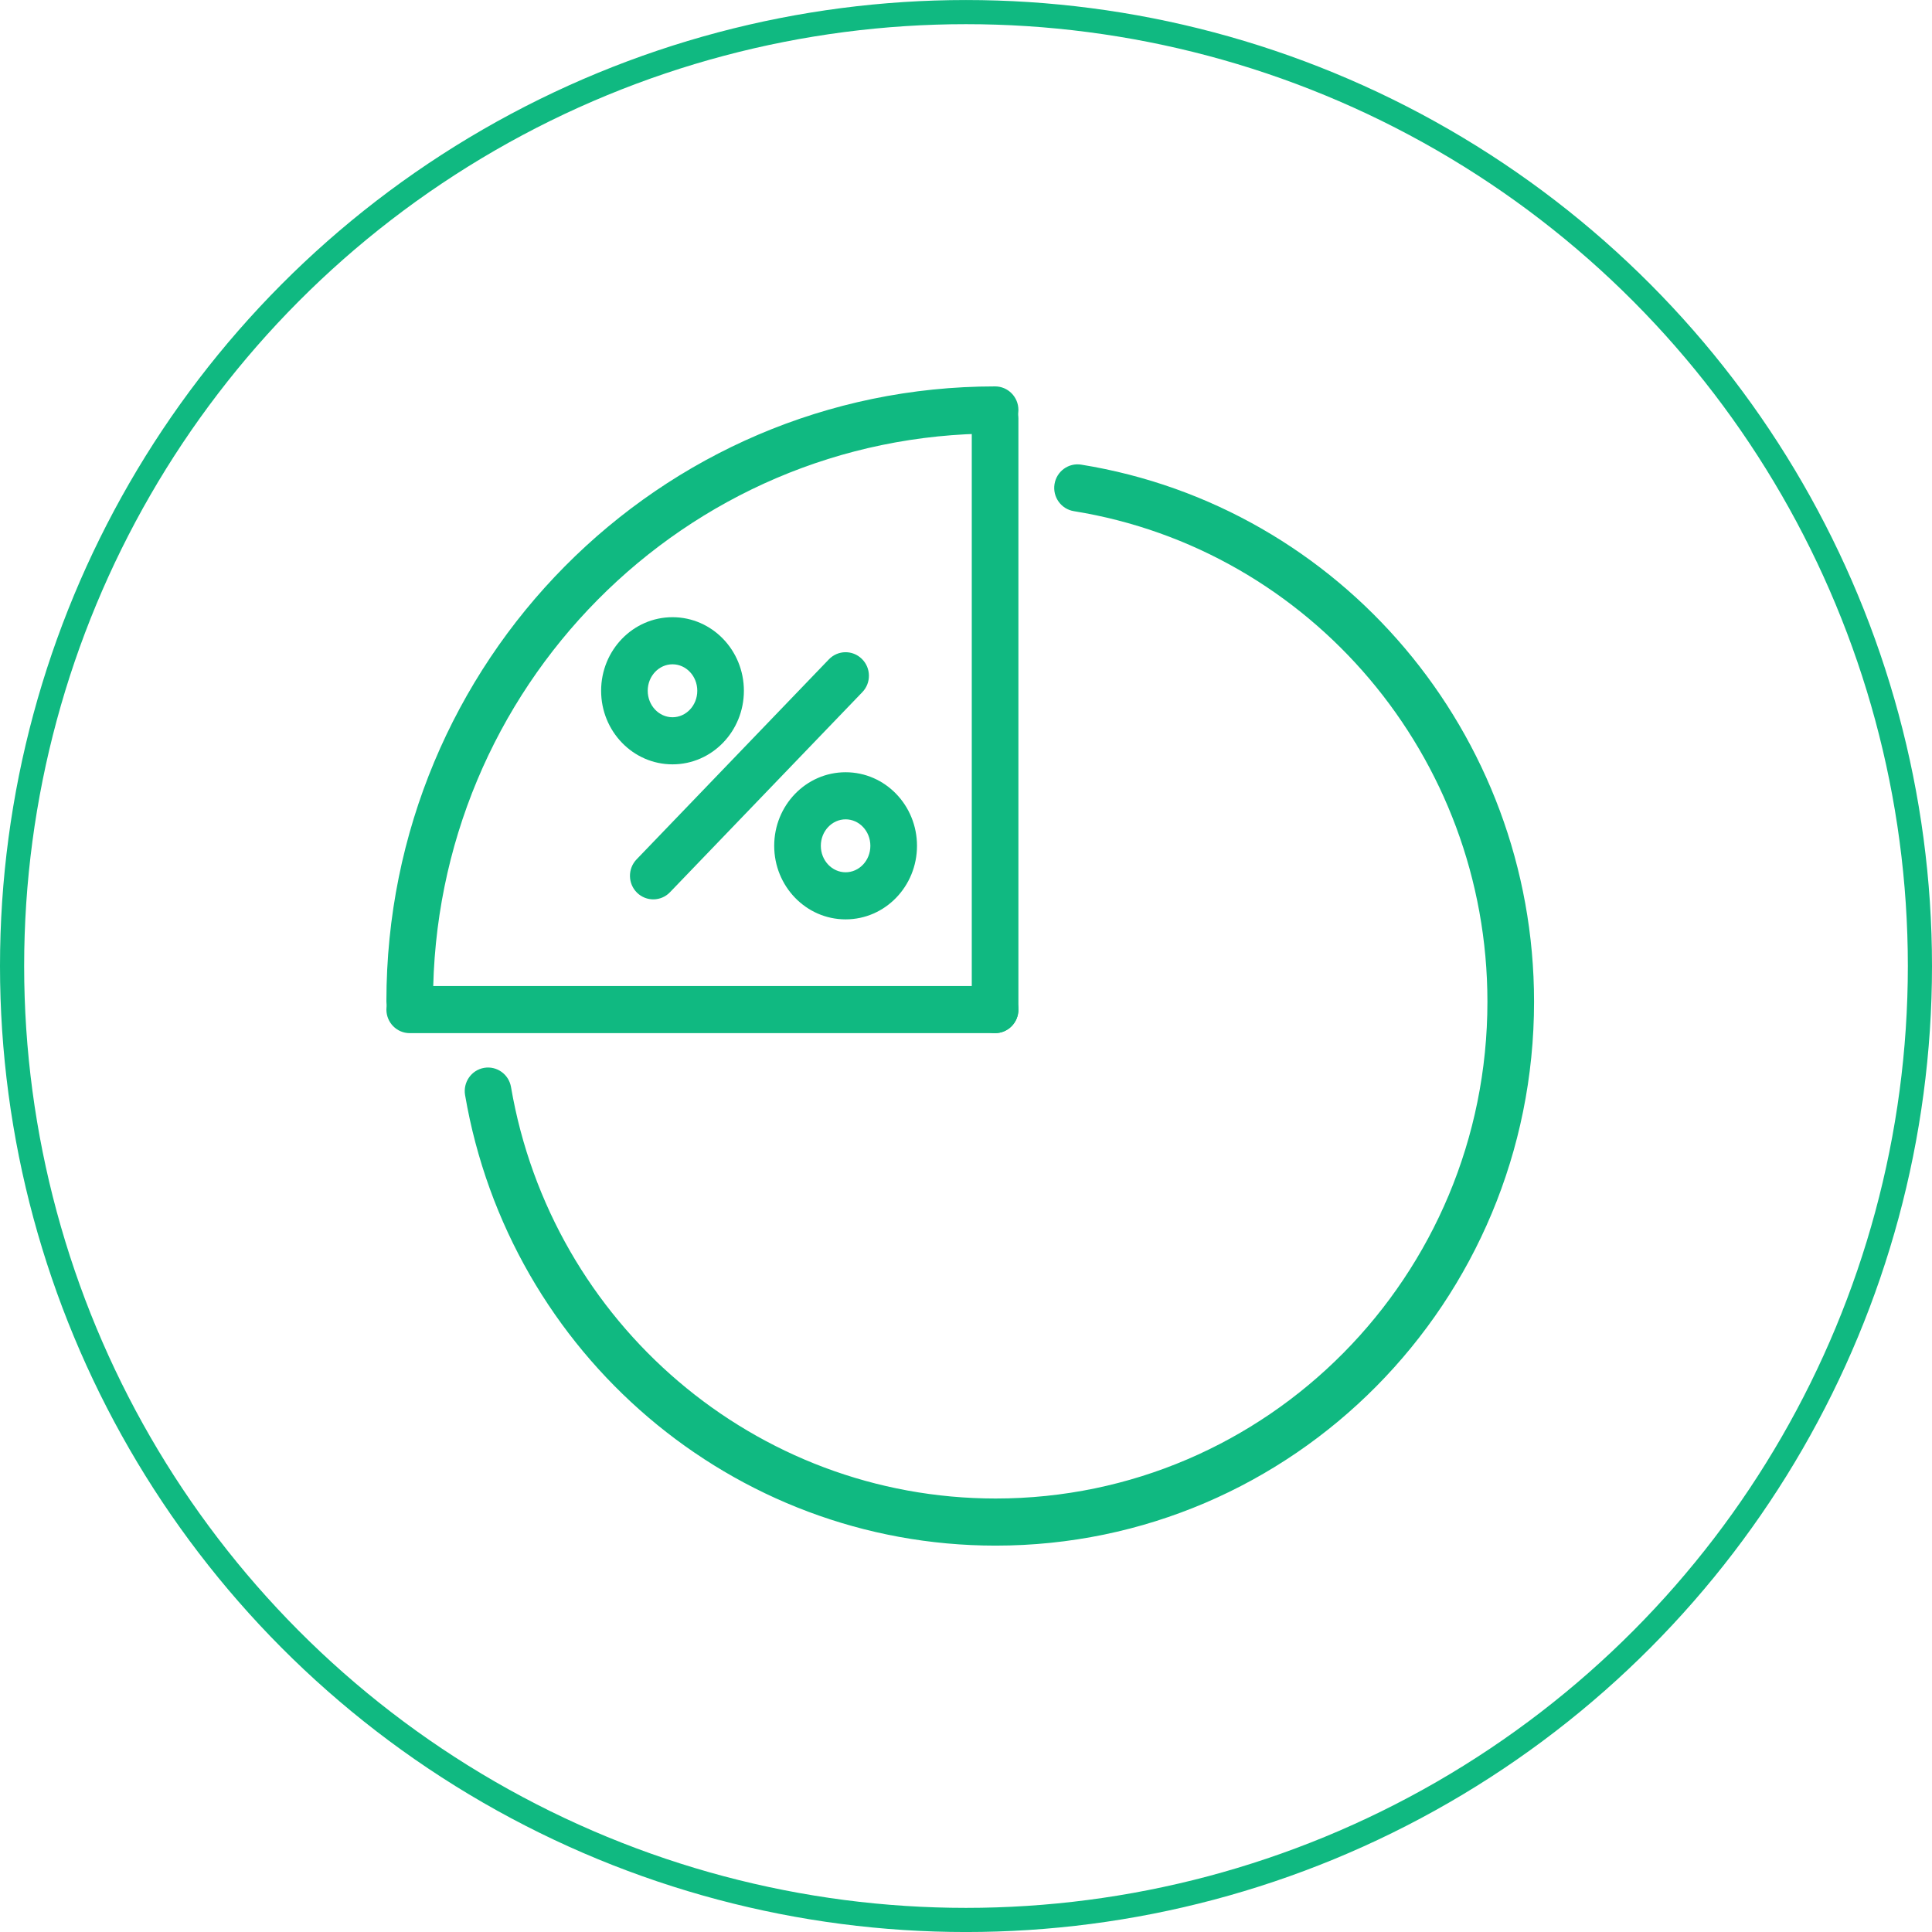 <svg width="80" height="80" viewBox="0 0 80 80" fill="none" xmlns="http://www.w3.org/2000/svg">
<circle cx="40" cy="40.001" r="39.5" stroke="#10B981"/>
<path d="M17.931 41.46C17.931 28.476 28.351 17.951 41.205 17.951C41.738 17.951 42.17 17.514 42.17 16.976C42.17 16.437 41.738 16 41.205 16C27.285 16 16 27.399 16 41.46C16 41.999 16.432 42.435 16.965 42.435C17.498 42.435 17.931 41.999 17.931 41.46ZM44.466 21.166C54.276 22.75 61.591 31.336 61.591 41.479C61.591 52.84 52.473 62.05 41.226 62.05C31.282 62.05 22.837 54.8 21.16 45.013C21.069 44.482 20.57 44.127 20.044 44.218C19.519 44.31 19.167 44.815 19.258 45.346C21.094 56.064 30.338 64.001 41.226 64.001C53.539 64.001 63.522 53.917 63.522 41.479C63.522 30.374 55.514 20.975 44.771 19.24C44.244 19.155 43.749 19.518 43.665 20.049C43.581 20.581 43.94 21.081 44.466 21.166Z" fill="#10B981"/>
<path d="M40.239 17.32V41.805C40.239 42.343 40.671 42.78 41.205 42.78C41.738 42.78 42.17 42.343 42.17 41.805V17.32C42.17 16.782 41.738 16.345 41.205 16.345C40.671 16.345 40.239 16.782 40.239 17.32Z" fill="#10B981"/>
<path d="M16.965 42.78H41.205C41.738 42.78 42.17 42.343 42.17 41.805C42.17 41.266 41.738 40.83 41.205 40.83H16.965C16.432 40.83 16 41.266 16 41.805C16 42.343 16.432 42.78 16.965 42.78ZM28.873 28.603C28.873 27.992 28.407 27.507 27.847 27.507C27.287 27.507 26.821 27.992 26.821 28.603C26.821 29.215 27.287 29.7 27.847 29.7C28.407 29.7 28.873 29.215 28.873 28.603ZM30.803 28.603C30.803 30.279 29.486 31.65 27.847 31.65C26.208 31.65 24.891 30.279 24.891 28.603C24.891 26.927 26.208 25.557 27.847 25.557C29.486 25.557 30.803 26.927 30.803 28.603ZM36.04 35.023C36.04 34.412 35.575 33.927 35.015 33.927C34.455 33.927 33.989 34.412 33.989 35.023C33.989 35.635 34.455 36.119 35.015 36.119C35.575 36.119 36.04 35.635 36.04 35.023ZM37.971 35.023C37.971 36.699 36.654 38.069 35.015 38.069C33.376 38.069 32.058 36.699 32.058 35.023C32.058 33.347 33.376 31.977 35.015 31.977C36.654 31.977 37.971 33.347 37.971 35.023ZM34.322 27.303L26.358 35.586C25.987 35.973 25.996 36.59 26.378 36.965C26.761 37.34 27.372 37.331 27.743 36.945L35.707 28.661C36.079 28.275 36.07 27.658 35.687 27.283C35.305 26.907 34.694 26.916 34.322 27.303Z" fill="#10B981"/>
</svg>

